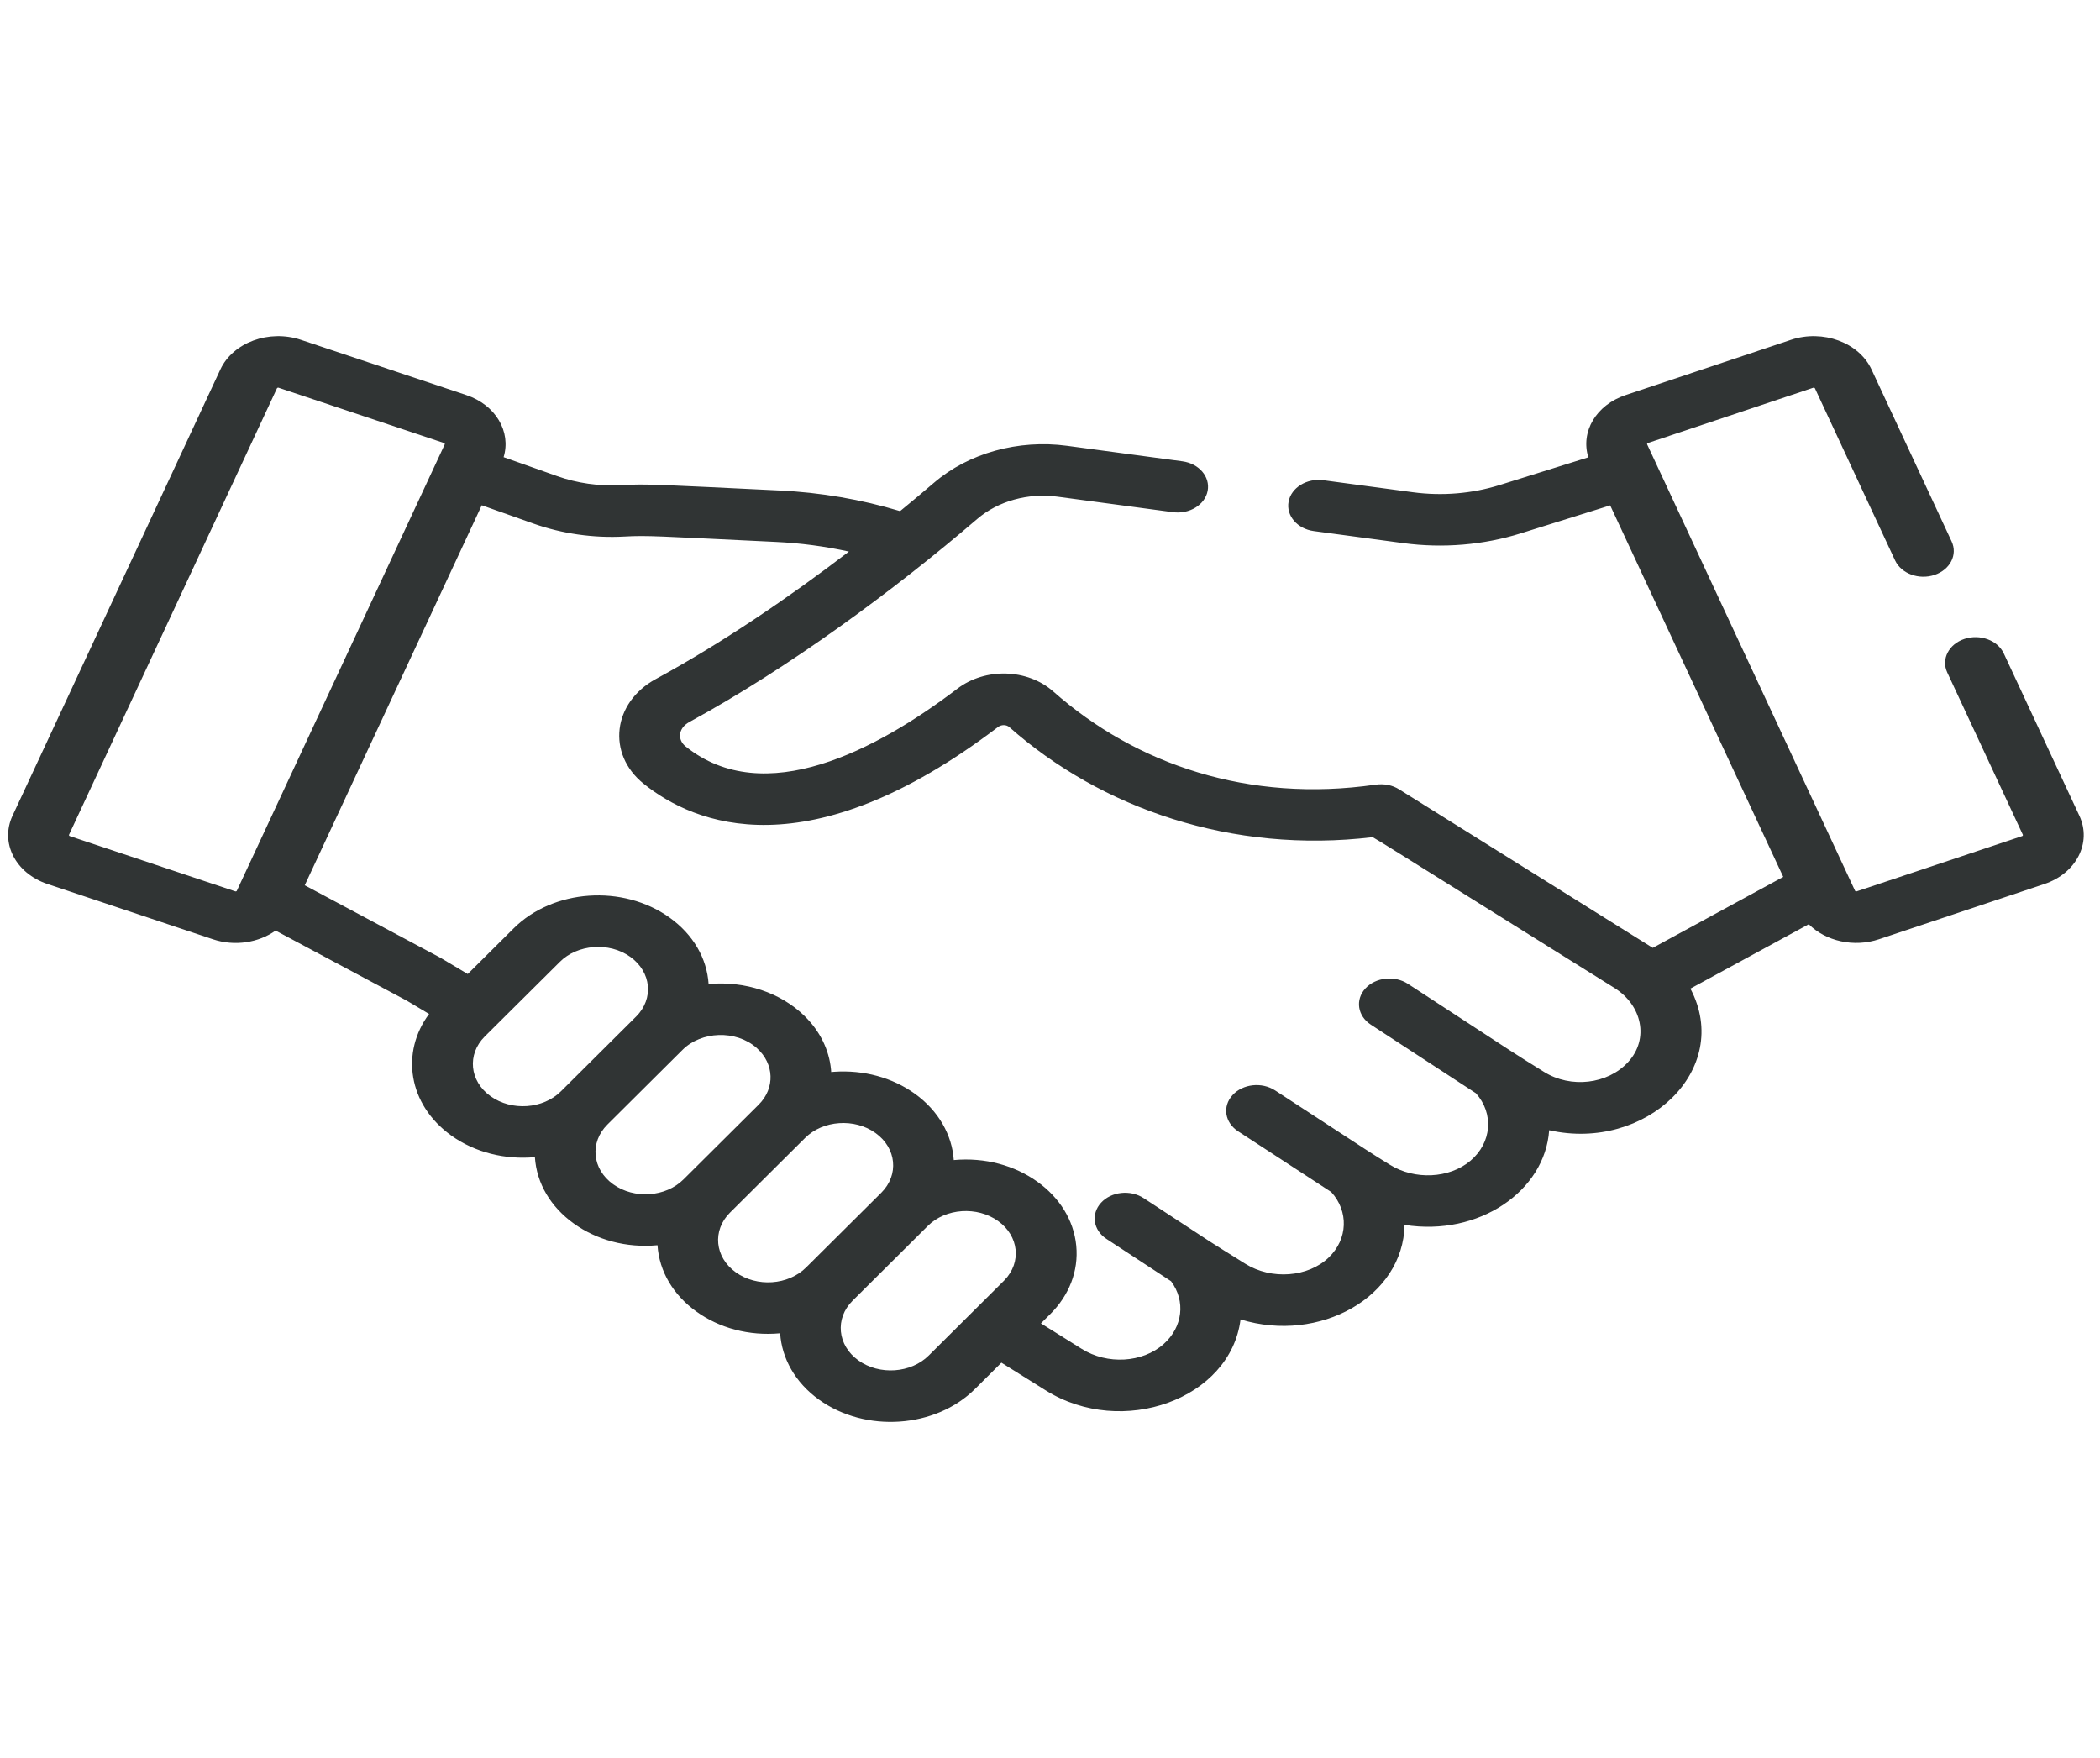 <svg width="86" height="72" viewBox="0 0 86 72" fill="none" xmlns="http://www.w3.org/2000/svg">
<g clip-path="url(#clip0_13_475)">
<path d="M1.944 36.204L8.718 38.468C9.613 38.767 10.589 38.609 11.287 38.113L16.652 40.979L17.572 41.527C16.405 43.091 16.704 45.229 18.478 46.504C19.453 47.204 20.692 47.503 21.905 47.391C21.976 48.471 22.556 49.433 23.499 50.11C24.427 50.776 25.637 51.117 26.926 50.998C26.997 52.077 27.577 53.039 28.52 53.716C29.456 54.389 30.669 54.722 31.949 54.604C32.016 55.621 32.554 56.614 33.541 57.323C35.448 58.693 38.317 58.494 39.934 56.879L41.01 55.808L42.824 56.942C45.961 58.903 50.394 57.297 50.803 54.037C54.036 55.033 57.47 53.113 57.52 50.165C60.568 50.65 63.272 48.775 63.442 46.288C67.396 47.182 70.972 43.798 69.226 40.489L74.074 37.852C74.768 38.548 75.921 38.811 76.95 38.467L83.724 36.204C85.028 35.768 85.671 34.515 85.156 33.41L82.06 26.762C81.808 26.22 81.084 25.955 80.445 26.168C79.805 26.382 79.491 26.995 79.743 27.537L82.839 34.184C82.85 34.207 82.837 34.233 82.81 34.242L76.036 36.505C76.009 36.514 75.979 36.503 75.968 36.48C75.731 35.971 68.127 19.645 67.455 18.201C67.453 18.196 67.447 18.184 67.456 18.167C67.464 18.151 67.478 18.146 67.484 18.144L74.259 15.88C74.264 15.878 74.278 15.873 74.299 15.881C74.318 15.888 74.323 15.9 74.326 15.905L77.608 22.952C77.861 23.494 78.584 23.76 79.224 23.546C79.863 23.332 80.177 22.72 79.925 22.178L76.643 15.131C76.128 14.026 74.649 13.482 73.345 13.918L66.57 16.182C65.36 16.586 64.721 17.686 65.046 18.73L61.414 19.865C60.284 20.218 59.057 20.321 57.867 20.161L54.196 19.668C53.517 19.577 52.879 19.97 52.771 20.544C52.663 21.12 53.127 21.66 53.806 21.751L57.477 22.244C59.088 22.46 60.747 22.322 62.277 21.844L65.941 20.698C66.339 21.552 72.616 35.029 73.028 35.913L67.685 38.82L67.594 38.764C67.594 38.763 67.593 38.763 67.593 38.763C67.02 38.405 57.73 32.598 57.294 32.325C57.027 32.158 56.695 32.083 56.314 32.138C51.156 32.881 46.534 31.327 43.135 28.32C42.077 27.385 40.351 27.334 39.205 28.206C35.907 30.715 31.297 33.162 28.073 30.566C27.752 30.308 27.75 29.832 28.236 29.566C32.344 27.328 36.6 24.185 40.024 21.25C40.877 20.52 42.103 20.18 43.306 20.342L48.032 20.976C48.712 21.067 49.349 20.675 49.457 20.1C49.564 19.524 49.101 18.984 48.422 18.893L43.696 18.258C41.703 17.991 39.669 18.555 38.254 19.767C37.857 20.107 37.389 20.501 36.861 20.933C35.266 20.454 33.605 20.168 31.914 20.088C26.966 19.852 26.537 19.808 25.413 19.869C24.532 19.917 23.634 19.79 22.818 19.5L20.624 18.723C20.941 17.686 20.303 16.584 19.097 16.181L12.323 13.918C11.019 13.482 9.539 14.026 9.025 15.131L0.512 33.41C-0.004 34.517 0.636 35.767 1.944 36.204ZM22.973 44.694C22.243 45.423 20.95 45.513 20.089 44.895C19.222 44.273 19.124 43.178 19.849 42.453L22.929 39.392C23.642 38.68 24.939 38.562 25.814 39.19C26.676 39.81 26.783 40.903 26.051 41.634C26.051 41.634 26.05 41.634 26.05 41.634L22.973 44.694ZM27.994 48.3C27.263 49.031 25.973 49.121 25.11 48.501C24.243 47.879 24.145 46.785 24.871 46.06L27.95 42.998C28.715 42.233 30.133 42.167 30.986 42.917C30.992 42.922 30.997 42.928 31.002 42.933C31.705 43.566 31.751 44.562 31.072 45.24L27.994 48.3ZM33.015 51.906C32.281 52.64 30.99 52.724 30.131 52.107C29.264 51.485 29.166 50.391 29.892 49.666L32.971 46.604C33.703 45.873 35.002 45.789 35.856 46.403C36.716 47.021 36.823 48.117 36.093 48.846C36.093 48.846 36.093 48.847 36.092 48.847L33.015 51.906ZM41.131 52.434C41.126 52.439 41.121 52.445 41.116 52.45C40.619 52.944 39.251 54.305 38.036 55.513C37.307 56.242 36.013 56.332 35.152 55.714C34.291 55.096 34.185 54 34.913 53.273L37.993 50.21C38.726 49.477 40.019 49.393 40.877 50.009C41.721 50.615 41.85 51.697 41.131 52.434ZM19.729 20.693L21.857 21.447C23.025 21.861 24.31 22.043 25.573 21.974C26.525 21.922 26.843 21.959 31.774 22.194C32.786 22.242 33.788 22.375 34.765 22.59C32.329 24.454 29.593 26.322 26.853 27.812C25.096 28.768 24.835 30.87 26.357 32.096C28.437 33.77 33.089 35.694 40.869 29.776C41.008 29.67 41.213 29.671 41.336 29.78C45.104 33.112 50.446 34.973 56.214 34.286C56.868 34.675 55.602 33.89 66.114 40.461C67.239 41.164 67.553 42.547 66.672 43.501C65.836 44.408 64.324 44.583 63.232 43.9C61.757 42.978 62.846 43.68 57.659 40.294C57.114 39.939 56.332 40.025 55.912 40.486C55.493 40.947 55.594 41.61 56.139 41.965L60.442 44.774C61.184 45.602 61.095 46.797 60.218 47.539C59.355 48.268 57.934 48.337 56.913 47.699C55.926 47.083 56.746 47.611 52.22 44.659C51.675 44.304 50.893 44.39 50.474 44.852C50.054 45.313 50.156 45.975 50.701 46.331L54.517 48.819C55.237 49.609 55.202 50.745 54.415 51.5C53.569 52.313 52.068 52.426 50.999 51.758C49.282 50.685 50.144 51.239 46.837 49.071C46.293 48.714 45.511 48.799 45.09 49.259C44.669 49.72 44.769 50.382 45.312 50.739L47.958 52.473C48.56 53.285 48.442 54.347 47.651 55.048C46.787 55.814 45.347 55.898 44.303 55.245L42.629 54.199L43.013 53.817C43.78 53.051 44.176 52.059 44.075 51.016C43.972 49.959 43.379 49.041 42.487 48.4C41.56 47.734 40.348 47.393 39.059 47.511C38.992 46.492 38.44 45.494 37.466 44.794C36.542 44.13 35.369 43.812 34.16 43.895C34.119 43.898 34.079 43.901 34.039 43.905C34.037 43.871 34.035 43.838 34.032 43.804C33.953 42.988 33.578 42.233 32.961 41.624C32.957 41.62 32.954 41.616 32.95 41.612C31.969 40.651 30.508 40.165 29.019 40.301C28.949 39.242 28.383 38.27 27.424 37.582C25.515 36.211 22.647 36.411 21.031 38.026L19.155 39.891L18.058 39.238C18.041 39.228 18.024 39.218 18.006 39.209L12.48 36.257C16.658 27.287 15.093 30.647 19.729 20.693ZM2.828 34.184L11.341 15.905C11.349 15.888 11.369 15.877 11.39 15.877C11.396 15.877 11.403 15.878 11.409 15.88L18.183 18.144C18.21 18.153 18.223 18.179 18.212 18.201C17.803 19.081 9.967 35.905 9.699 36.481C9.688 36.504 9.659 36.514 9.632 36.505L2.857 34.242C2.831 34.233 2.817 34.207 2.828 34.184Z" fill="#303434"/>
</g>
<defs>
<clipPath id="clip0_13_475">
<rect width="85" height="72" fill="white" transform="translate(0.333)"/>
</clipPath>
</defs>
</svg>
